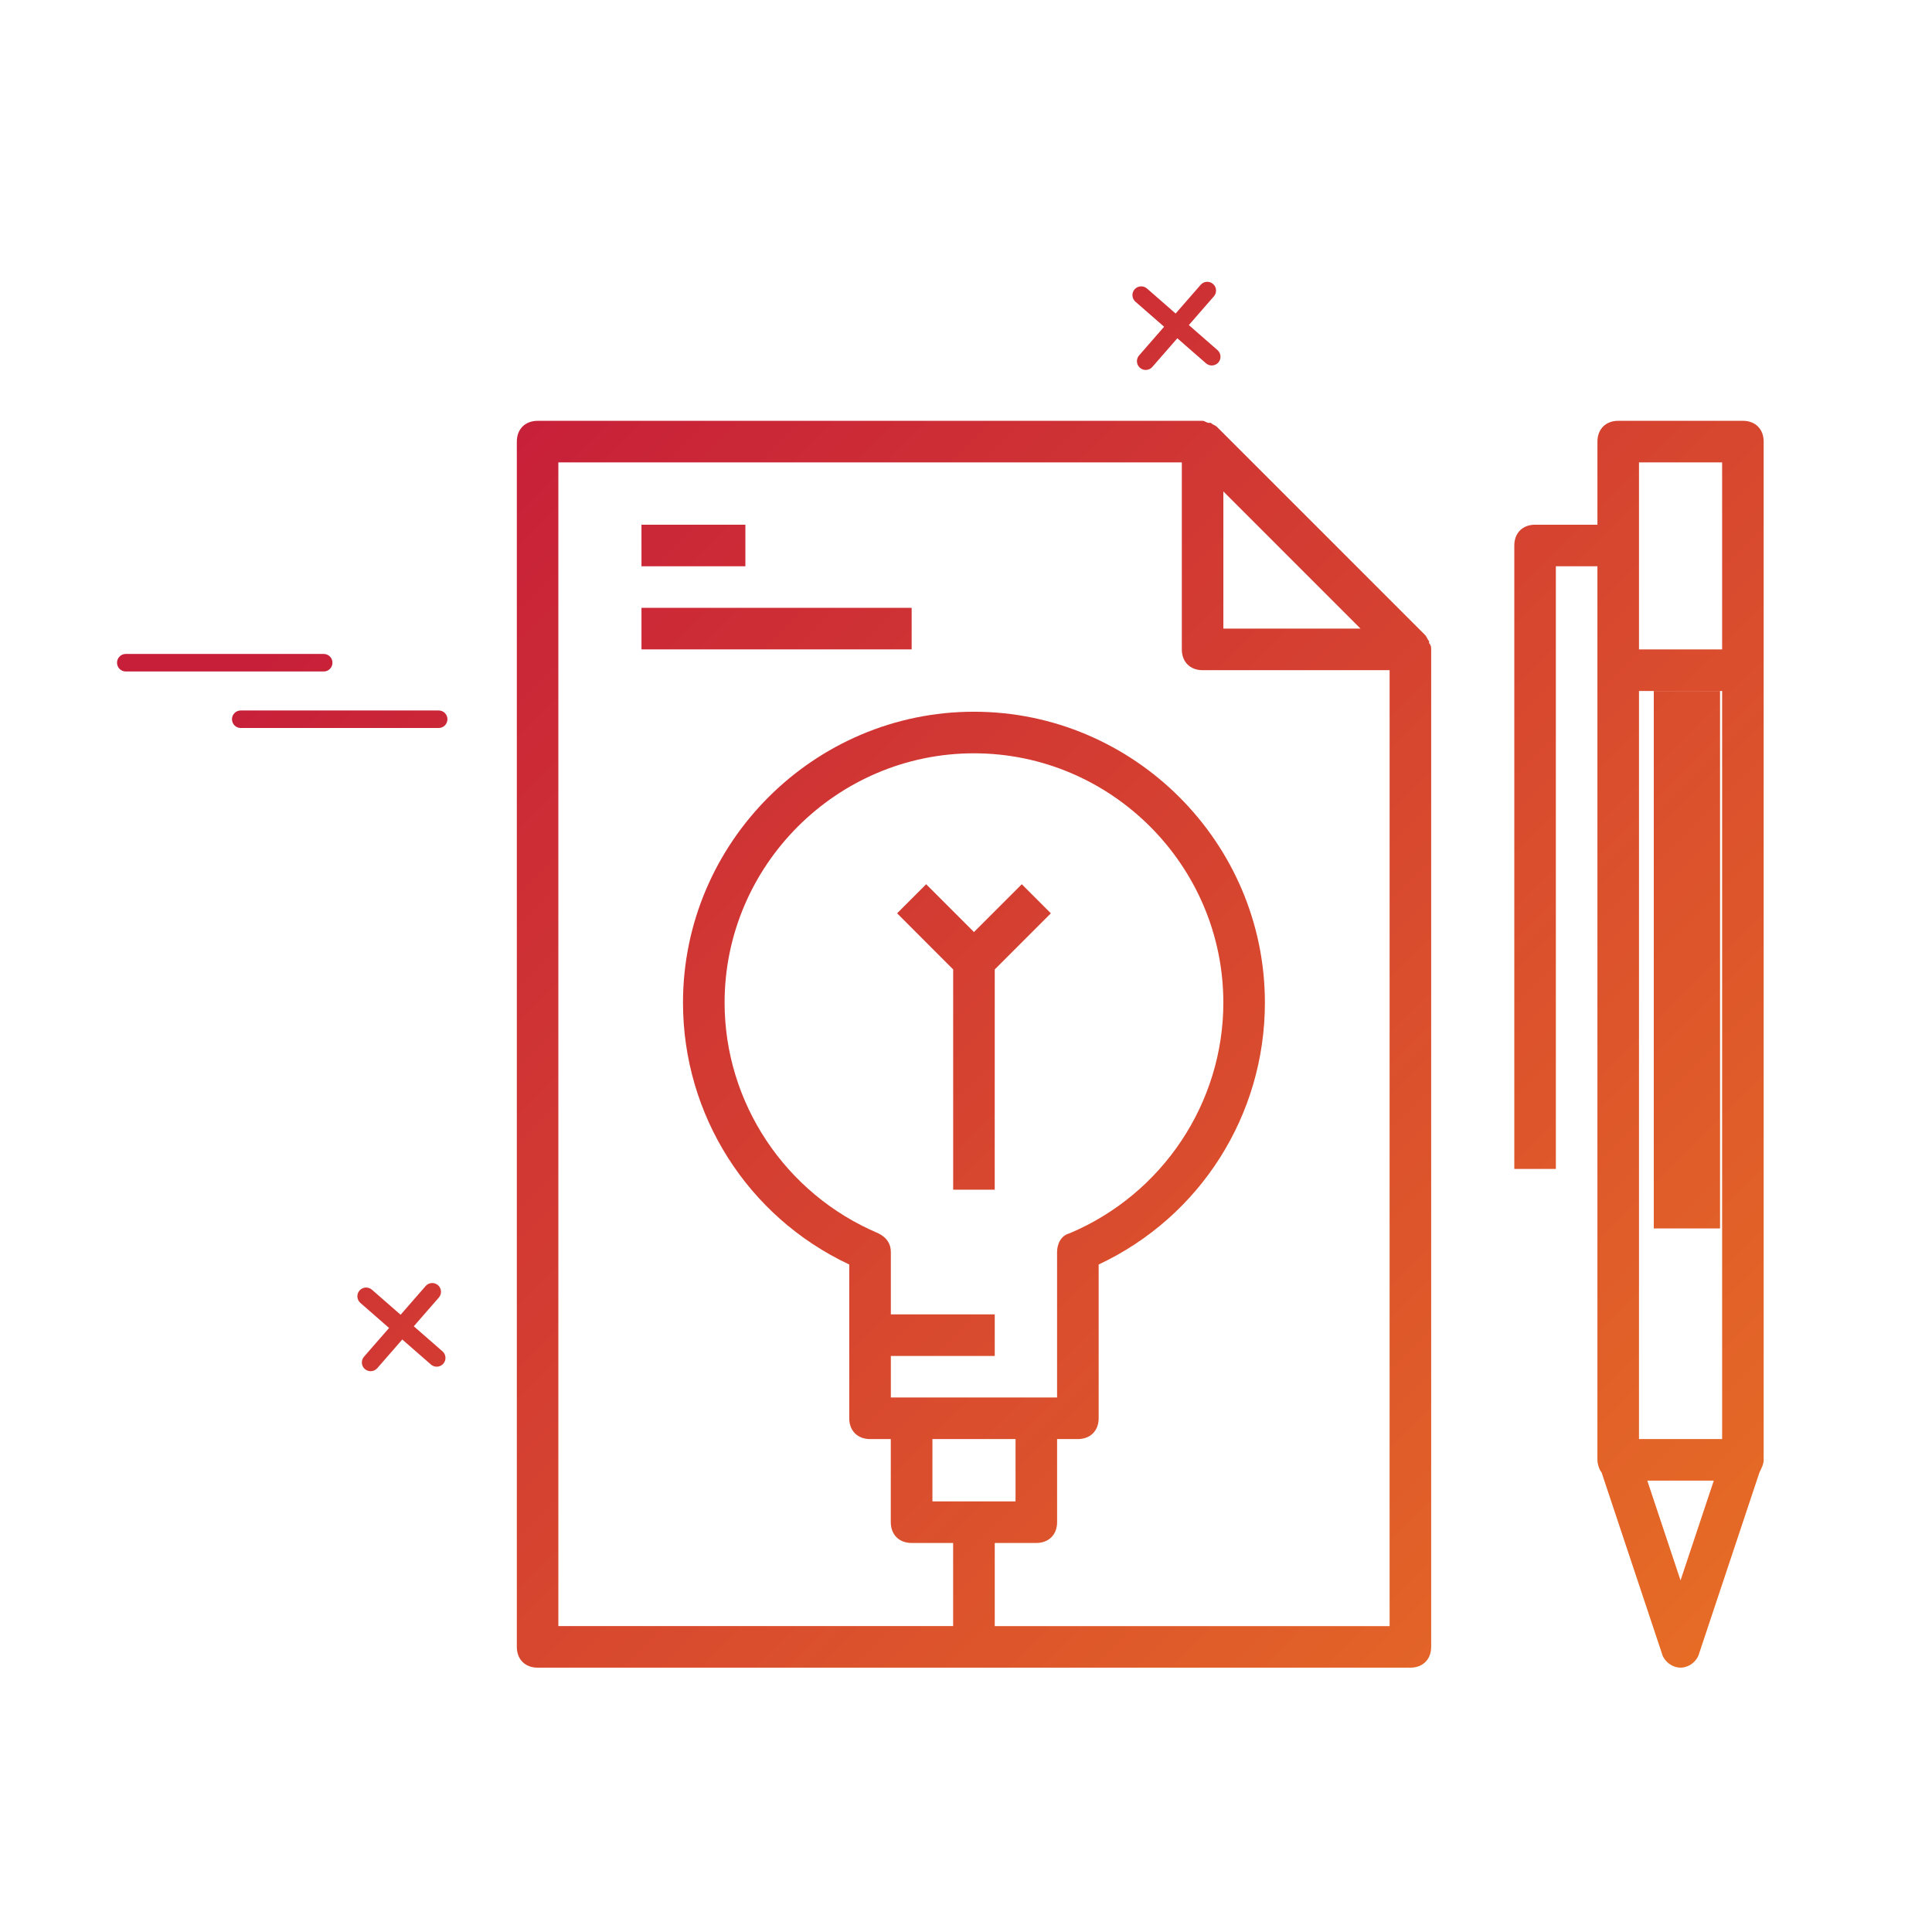 <?xml version="1.0" encoding="utf-8"?>
<!-- Generator: Adobe Illustrator 16.0.0, SVG Export Plug-In . SVG Version: 6.00 Build 0)  -->
<!DOCTYPE svg PUBLIC "-//W3C//DTD SVG 1.1//EN" "http://www.w3.org/Graphics/SVG/1.1/DTD/svg11.dtd">
<svg version="1.1" id="Layer_1" xmlns="http://www.w3.org/2000/svg" xmlns:xlink="http://www.w3.org/1999/xlink" x="0px" y="0px"
	 width="100px" height="100px" viewBox="0 0 100 100" enable-background="new 0 0 100 100" xml:space="preserve">
<g>
	<g>
		<g>
			<g>
				<g>
					<linearGradient id="SVGID_1_" gradientUnits="userSpaceOnUse" x1="96.23" y1="105.27" x2="19.34" y2="28.381">
						<stop  offset="0" style="stop-color:#ED7D21"/>
						<stop  offset="1" style="stop-color:#C71F39"/>
					</linearGradient>
					<path fill="url(#SVGID_1_)" d="M73.97,33.291v-0.108c-0.107-0.107-0.107-0.215-0.216-0.323L62.998,22.104
						c-0.107-0.107-0.216-0.107-0.322-0.215h-0.107c-0.108,0-0.215-0.107-0.322-0.107l0,0h-34.42c-0.646,0-1.076,0.43-1.076,1.076
						v62.384c0,0.646,0.43,1.076,1.076,1.076h45.176c0.645,0,1.074-0.431,1.074-1.076V33.613l0,0
						C74.076,33.506,74.076,33.397,73.97,33.291z M70.42,32.537h-7.099v-7.1L70.42,32.537z M51.488,84.166v-4.302h2.151
						c0.646,0,1.076-0.431,1.076-1.075v-4.303h1.075c0.646,0,1.077-0.431,1.077-1.076v-7.959c5.269-2.474,8.604-7.745,8.604-13.553
						c0-8.282-6.777-15.059-15.06-15.059c-8.281,0-15.059,6.777-15.059,15.059c0,5.808,3.337,11.079,8.605,13.553v7.959
						c0,0.646,0.431,1.076,1.075,1.076h1.075v4.303c0,0.645,0.432,1.075,1.077,1.075h2.15v4.302H28.9V23.933h32.271v9.68
						c0,0.646,0.43,1.076,1.075,1.076h9.68v49.478H51.488z M46.11,68.032c0-1.612,0-3.227,0-3.227c0-0.431-0.214-0.752-0.645-0.968
						c-4.84-2.044-7.96-6.777-7.96-11.939c0-7.099,5.809-12.907,12.907-12.907c7.1,0,12.908,5.808,12.908,12.907
						c0,5.162-3.121,9.896-7.961,11.939c-0.429,0.107-0.645,0.537-0.645,0.968v7.529H53.64h-6.452H46.11c0,0,0-1.291,0-2.151h5.378
						v-2.151H46.11z M48.262,74.486h4.302v3.227h-4.302V74.486z"/>
				</g>
				<g>
					<linearGradient id="SVGID_2_" gradientUnits="userSpaceOnUse" x1="99.471" y1="102.029" x2="22.581" y2="25.14">
						<stop  offset="0" style="stop-color:#ED7D21"/>
						<stop  offset="1" style="stop-color:#C71F39"/>
					</linearGradient>
					<path fill="url(#SVGID_2_)" d="M51.488,50.178l2.904-2.905l-1.504-1.505l-2.476,2.474l-2.475-2.474l-1.503,1.505l2.902,2.905
						v11.4h2.15C51.488,61.578,51.488,51.037,51.488,50.178z"/>
				</g>
				<g>
					<linearGradient id="SVGID_3_" gradientUnits="userSpaceOnUse" x1="118.045" y1="83.455" x2="41.155" y2="6.565">
						<stop  offset="0" style="stop-color:#ED7D21"/>
						<stop  offset="1" style="stop-color:#C71F39"/>
					</linearGradient>
					<path fill="url(#SVGID_3_)" d="M90.212,21.781h-6.453c-0.646,0-1.076,0.43-1.076,1.076v4.302h-3.228
						c-0.646,0-1.075,0.43-1.075,1.076v32.269h2.151V29.31h2.151v5.378v40.874c0,0.215,0.106,0.537,0.214,0.645l3.118,9.358
						c0.109,0.429,0.54,0.752,0.97,0.752c0.432,0,0.859-0.323,0.969-0.752l3.118-9.358c0.108-0.216,0.216-0.43,0.216-0.645V34.688
						V22.857C91.287,22.211,90.857,21.781,90.212,21.781z M84.834,35.764h4.303v38.722h-4.303V35.764z M84.834,23.933h4.303v9.68
						h-4.303V23.933z M86.984,81.8l-1.72-5.162h3.441L86.984,81.8z"/>
				</g>
				<g>
					<linearGradient id="SVGID_4_" gradientUnits="userSpaceOnUse" x1="104.579" y1="96.921" x2="27.689" y2="20.031">
						<stop  offset="0" style="stop-color:#ED7D21"/>
						<stop  offset="1" style="stop-color:#C71F39"/>
					</linearGradient>
					<rect x="33.203" y="27.159" fill="url(#SVGID_4_)" width="5.378" height="2.151"/>
				</g>
				<g>
					<linearGradient id="SVGID_5_" gradientUnits="userSpaceOnUse" x1="104.579" y1="96.921" x2="27.689" y2="20.031">
						<stop  offset="0" style="stop-color:#ED7D21"/>
						<stop  offset="1" style="stop-color:#C71F39"/>
					</linearGradient>
					<rect x="33.203" y="31.461" fill="url(#SVGID_5_)" width="13.984" height="2.151"/>
				</g>
			</g>
		</g>
	</g>
	<g>
		<linearGradient id="SVGID_6_" gradientUnits="userSpaceOnUse" x1="119.569" y1="81.931" x2="42.68" y2="5.041">
			<stop  offset="0" style="stop-color:#ED7D21"/>
			<stop  offset="1" style="stop-color:#C71F39"/>
		</linearGradient>
		<rect x="85.6" y="35.765" fill="url(#SVGID_6_)" width="3.429" height="27.819"/>
	</g>
	<g>
		<linearGradient id="SVGID_7_" gradientUnits="userSpaceOnUse" x1="90.928" y1="110.572" x2="14.038" y2="33.682">
			<stop  offset="0" style="stop-color:#ED7D21"/>
			<stop  offset="1" style="stop-color:#C71F39"/>
		</linearGradient>
		<path fill="url(#SVGID_7_)" d="M22.706,37.681H12.46c-0.25,0-0.453-0.203-0.453-0.454c0-0.25,0.203-0.453,0.453-0.453h10.246
			c0.25,0,0.453,0.203,0.453,0.453C23.159,37.478,22.956,37.681,22.706,37.681z"/>
	</g>
	<g>
		<linearGradient id="SVGID_8_" gradientUnits="userSpaceOnUse" x1="89.415" y1="112.085" x2="12.525" y2="35.195">
			<stop  offset="0" style="stop-color:#ED7D21"/>
			<stop  offset="1" style="stop-color:#C71F39"/>
		</linearGradient>
		<path fill="url(#SVGID_8_)" d="M16.755,34.756H6.511c-0.251,0-0.454-0.203-0.454-0.454s0.203-0.454,0.454-0.454h10.244
			c0.251,0,0.453,0.203,0.453,0.454S17.006,34.756,16.755,34.756z"/>
	</g>
	<g>
		<linearGradient id="SVGID_9_" gradientUnits="userSpaceOnUse" x1="76.793" y1="124.707" x2="-0.097" y2="47.817">
			<stop  offset="0" style="stop-color:#ED7D21"/>
			<stop  offset="1" style="stop-color:#C71F39"/>
		</linearGradient>
		<path fill="url(#SVGID_9_)" d="M19.184,70.973c-0.106,0-0.212-0.036-0.298-0.111c-0.189-0.164-0.209-0.45-0.044-0.64l3.188-3.656
			c0.163-0.19,0.45-0.21,0.64-0.045s0.209,0.451,0.044,0.64l-3.188,3.657C19.436,70.921,19.311,70.973,19.184,70.973z"/>
	</g>
	<g>
		<linearGradient id="SVGID_10_" gradientUnits="userSpaceOnUse" x1="76.793" y1="124.707" x2="-0.097" y2="47.817">
			<stop  offset="0" style="stop-color:#ED7D21"/>
			<stop  offset="1" style="stop-color:#C71F39"/>
		</linearGradient>
		<path fill="url(#SVGID_10_)" d="M22.604,70.74c-0.106,0-0.212-0.037-0.298-0.111l-3.653-3.191
			c-0.189-0.165-0.209-0.451-0.044-0.641c0.167-0.189,0.453-0.205,0.641-0.043l3.653,3.191c0.188,0.164,0.208,0.451,0.043,0.64
			C22.856,70.688,22.73,70.74,22.604,70.74z"/>
	</g>
	<g>
		<linearGradient id="SVGID_11_" gradientUnits="userSpaceOnUse" x1="122.764" y1="78.736" x2="45.874" y2="1.847">
			<stop  offset="0" style="stop-color:#ED7D21"/>
			<stop  offset="1" style="stop-color:#C71F39"/>
		</linearGradient>
		<path fill="url(#SVGID_11_)" d="M59.301,19.149c-0.106,0-0.212-0.037-0.298-0.112c-0.189-0.165-0.209-0.451-0.044-0.64
			l3.188-3.656c0.164-0.189,0.451-0.208,0.64-0.043c0.189,0.165,0.209,0.451,0.044,0.64l-3.188,3.656
			C59.553,19.097,59.428,19.149,59.301,19.149z"/>
	</g>
	<g>
		<linearGradient id="SVGID_12_" gradientUnits="userSpaceOnUse" x1="122.763" y1="78.737" x2="45.873" y2="1.848">
			<stop  offset="0" style="stop-color:#ED7D21"/>
			<stop  offset="1" style="stop-color:#C71F39"/>
		</linearGradient>
		<path fill="url(#SVGID_12_)" d="M62.721,18.917c-0.106,0-0.213-0.037-0.299-0.112l-3.652-3.189
			c-0.188-0.165-0.208-0.451-0.044-0.64c0.167-0.188,0.453-0.207,0.641-0.043l3.652,3.19c0.188,0.165,0.208,0.451,0.044,0.64
			C62.972,18.864,62.846,18.917,62.721,18.917z"/>
	</g>
</g>
</svg>
